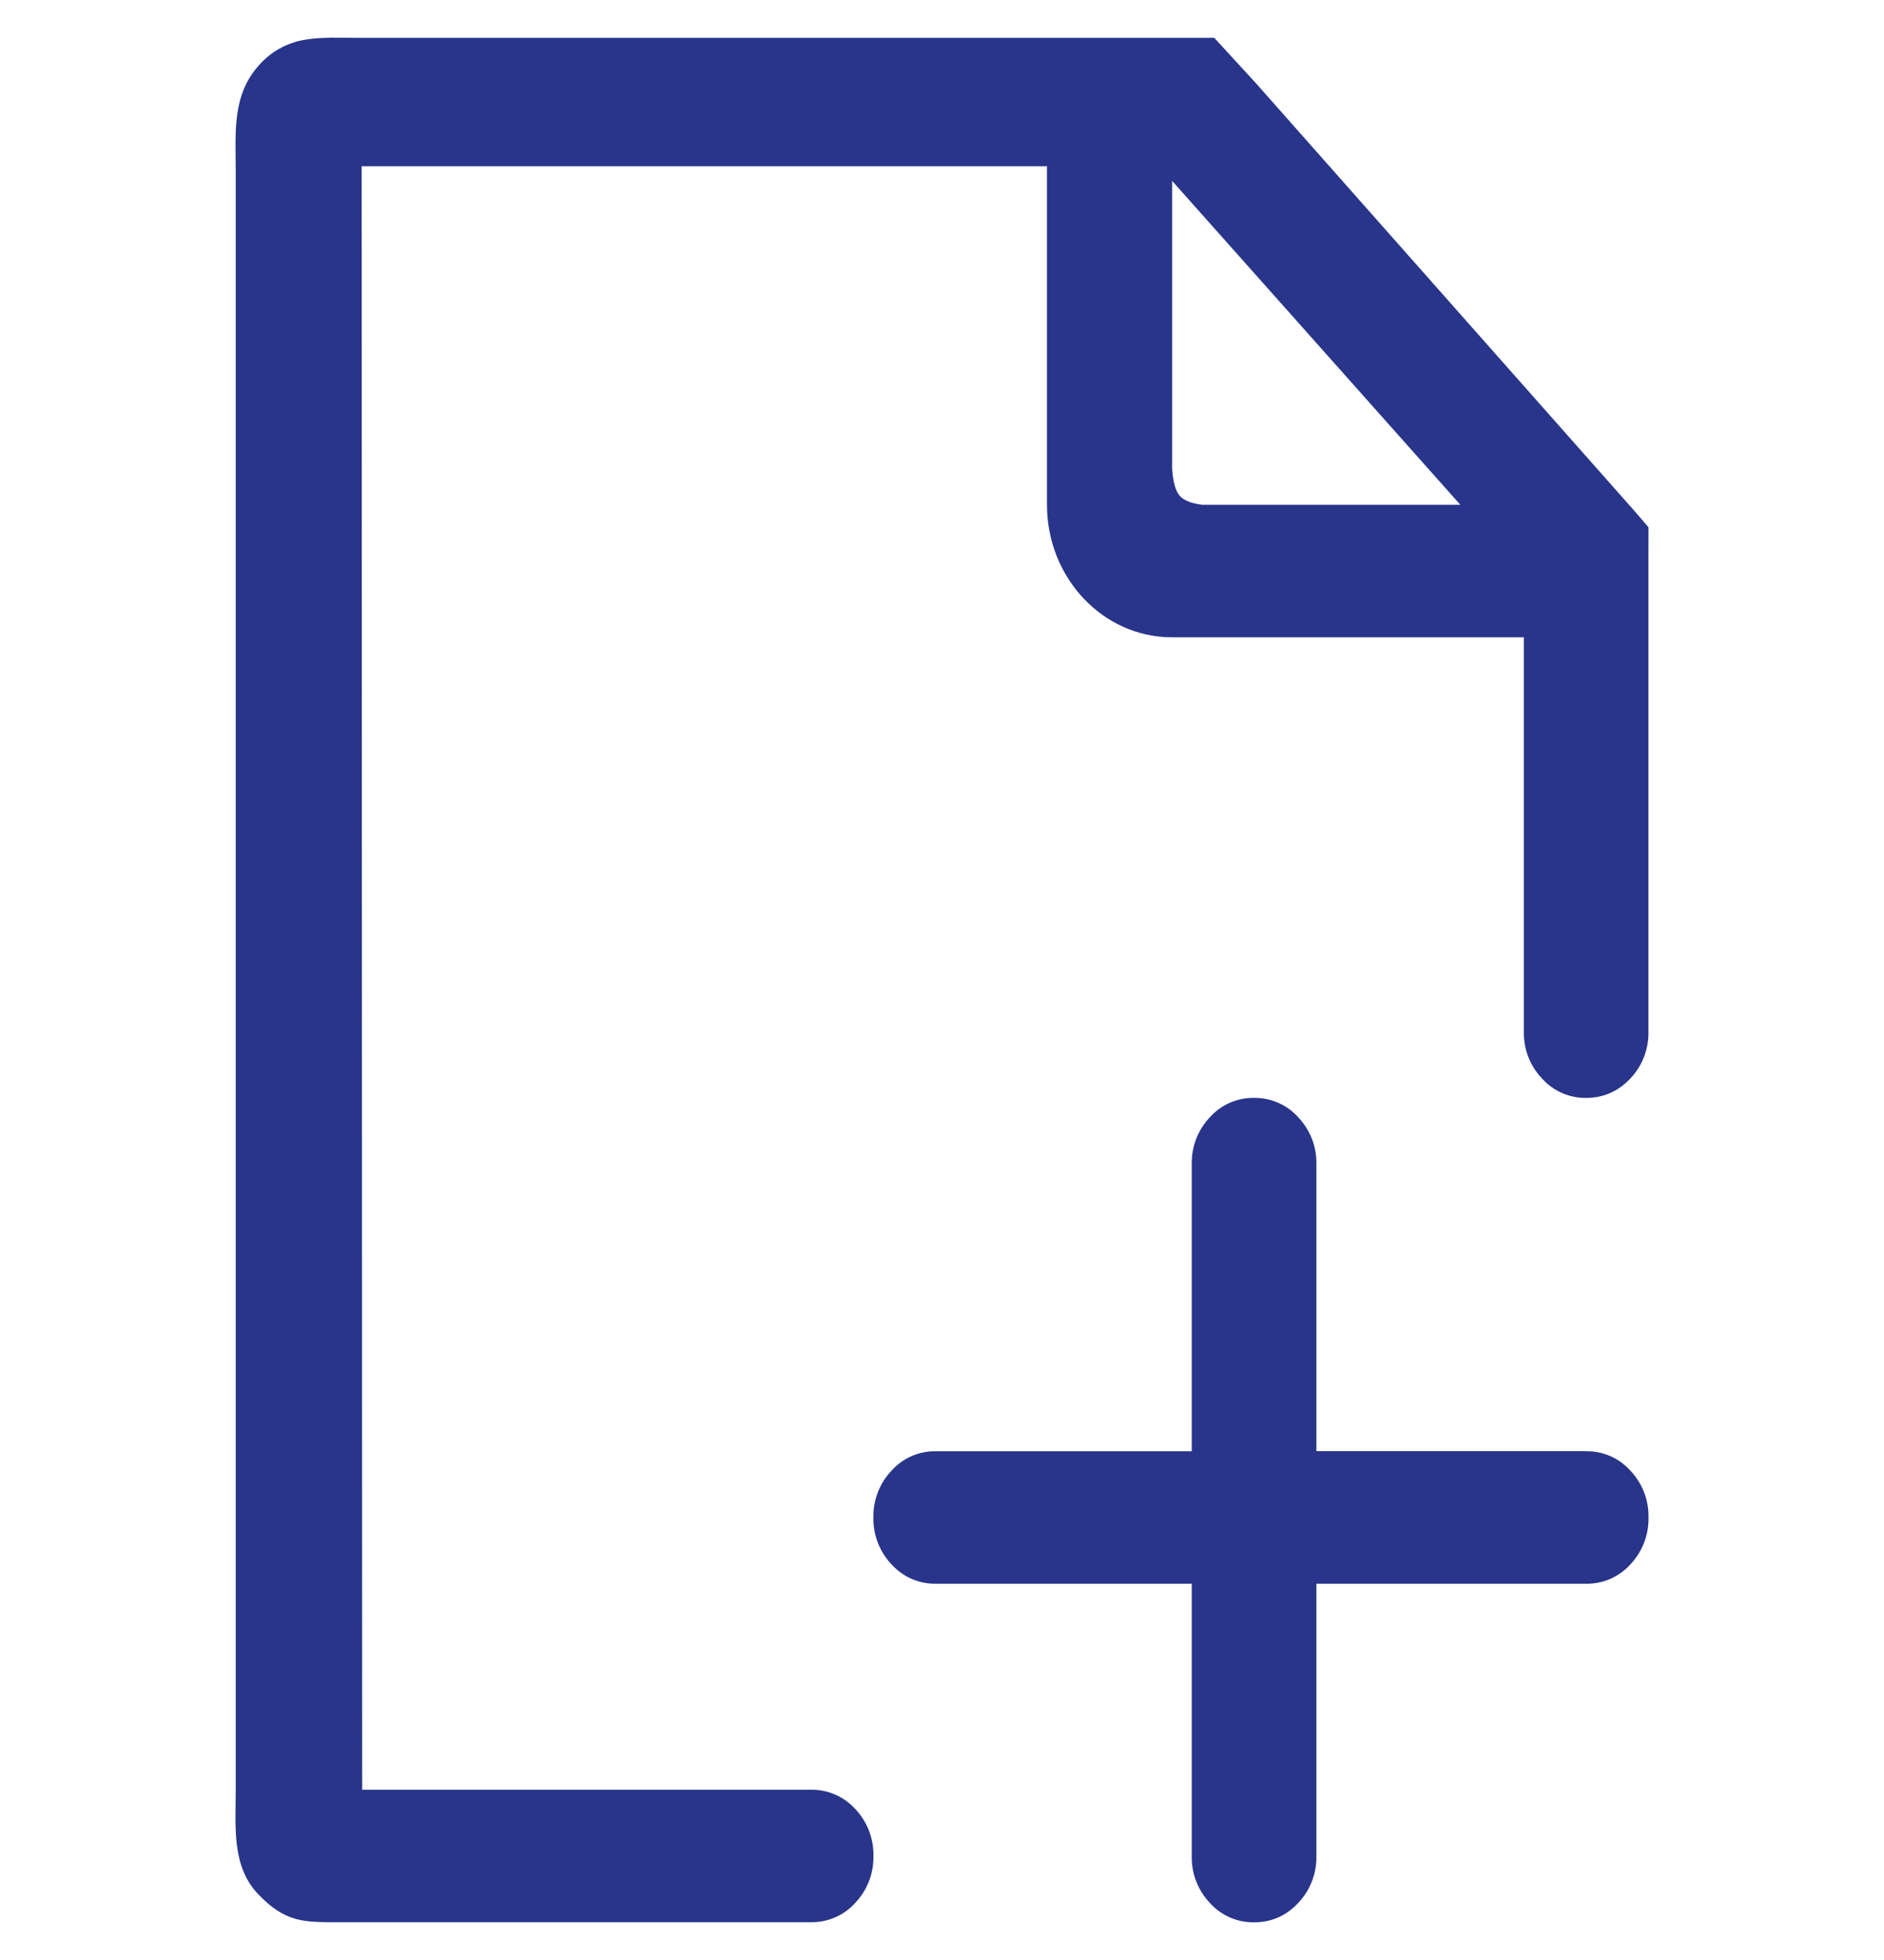 <svg width="25" height="26" viewBox="0 0 25 26" fill="none" xmlns="http://www.w3.org/2000/svg">
<g id="uiw:file-add" clip-path="url(#clip0_11_210)">
<path id="Vector" d="M21.049 19.25H17.468V15.443C17.473 15.211 17.386 14.988 17.226 14.82C17.153 14.738 17.062 14.673 16.961 14.629C16.86 14.585 16.751 14.562 16.641 14.564C16.531 14.562 16.422 14.584 16.32 14.628C16.219 14.673 16.129 14.738 16.055 14.82C15.896 14.988 15.809 15.211 15.814 15.443V19.251H12.416C12.306 19.25 12.197 19.272 12.096 19.316C11.995 19.36 11.905 19.426 11.831 19.508C11.672 19.675 11.585 19.899 11.59 20.13C11.585 20.361 11.672 20.585 11.831 20.753C11.905 20.834 11.995 20.9 12.096 20.944C12.197 20.988 12.306 21.01 12.416 21.009H15.814V24.621C15.809 24.852 15.896 25.076 16.055 25.244C16.129 25.326 16.219 25.391 16.32 25.435C16.422 25.48 16.531 25.502 16.641 25.5C16.87 25.5 17.066 25.415 17.226 25.244C17.386 25.076 17.473 24.852 17.468 24.621V21.009H21.049C21.159 21.01 21.268 20.988 21.369 20.944C21.47 20.899 21.56 20.834 21.634 20.753C21.793 20.585 21.88 20.361 21.875 20.13C21.88 19.899 21.793 19.675 21.634 19.508C21.56 19.426 21.47 19.36 21.369 19.316C21.268 19.272 21.159 19.25 21.049 19.251V19.25ZM21.694 6.784L16.663 1.101L16.113 0.502H4.725C4.513 0.502 4.275 0.49 4.068 0.524C3.819 0.559 3.591 0.684 3.428 0.875C3.076 1.272 3.128 1.771 3.128 2.26V23.741C3.128 24.23 3.071 24.759 3.428 25.129C3.784 25.499 4.023 25.499 4.481 25.499H10.762C10.873 25.5 10.982 25.478 11.083 25.434C11.184 25.39 11.275 25.325 11.349 25.242C11.508 25.075 11.595 24.851 11.59 24.62C11.595 24.389 11.508 24.165 11.349 23.997C11.275 23.915 11.184 23.85 11.083 23.806C10.982 23.762 10.873 23.74 10.762 23.741H4.806L4.799 2.205H13.893V6.696C13.893 7.185 14.082 7.625 14.381 7.941C14.681 8.258 15.094 8.454 15.553 8.454H20.221V13.685C20.216 13.916 20.303 14.14 20.462 14.307C20.536 14.389 20.626 14.455 20.727 14.499C20.828 14.543 20.937 14.565 21.047 14.564C21.277 14.564 21.473 14.477 21.634 14.307C21.793 14.14 21.879 13.916 21.874 13.685V7.344L21.875 6.995L21.694 6.784ZM15.648 6.569C15.596 6.503 15.565 6.386 15.554 6.219V2.4L19.378 6.696H15.95C15.8 6.676 15.7 6.635 15.648 6.569Z" fill="#28358B"/>
</g>
<defs>
<clipPath id="clip0_11_210">
<rect width="25" height="25" fill="white" transform="translate(0 0.5)"/>
</clipPath>
</defs>
</svg>
